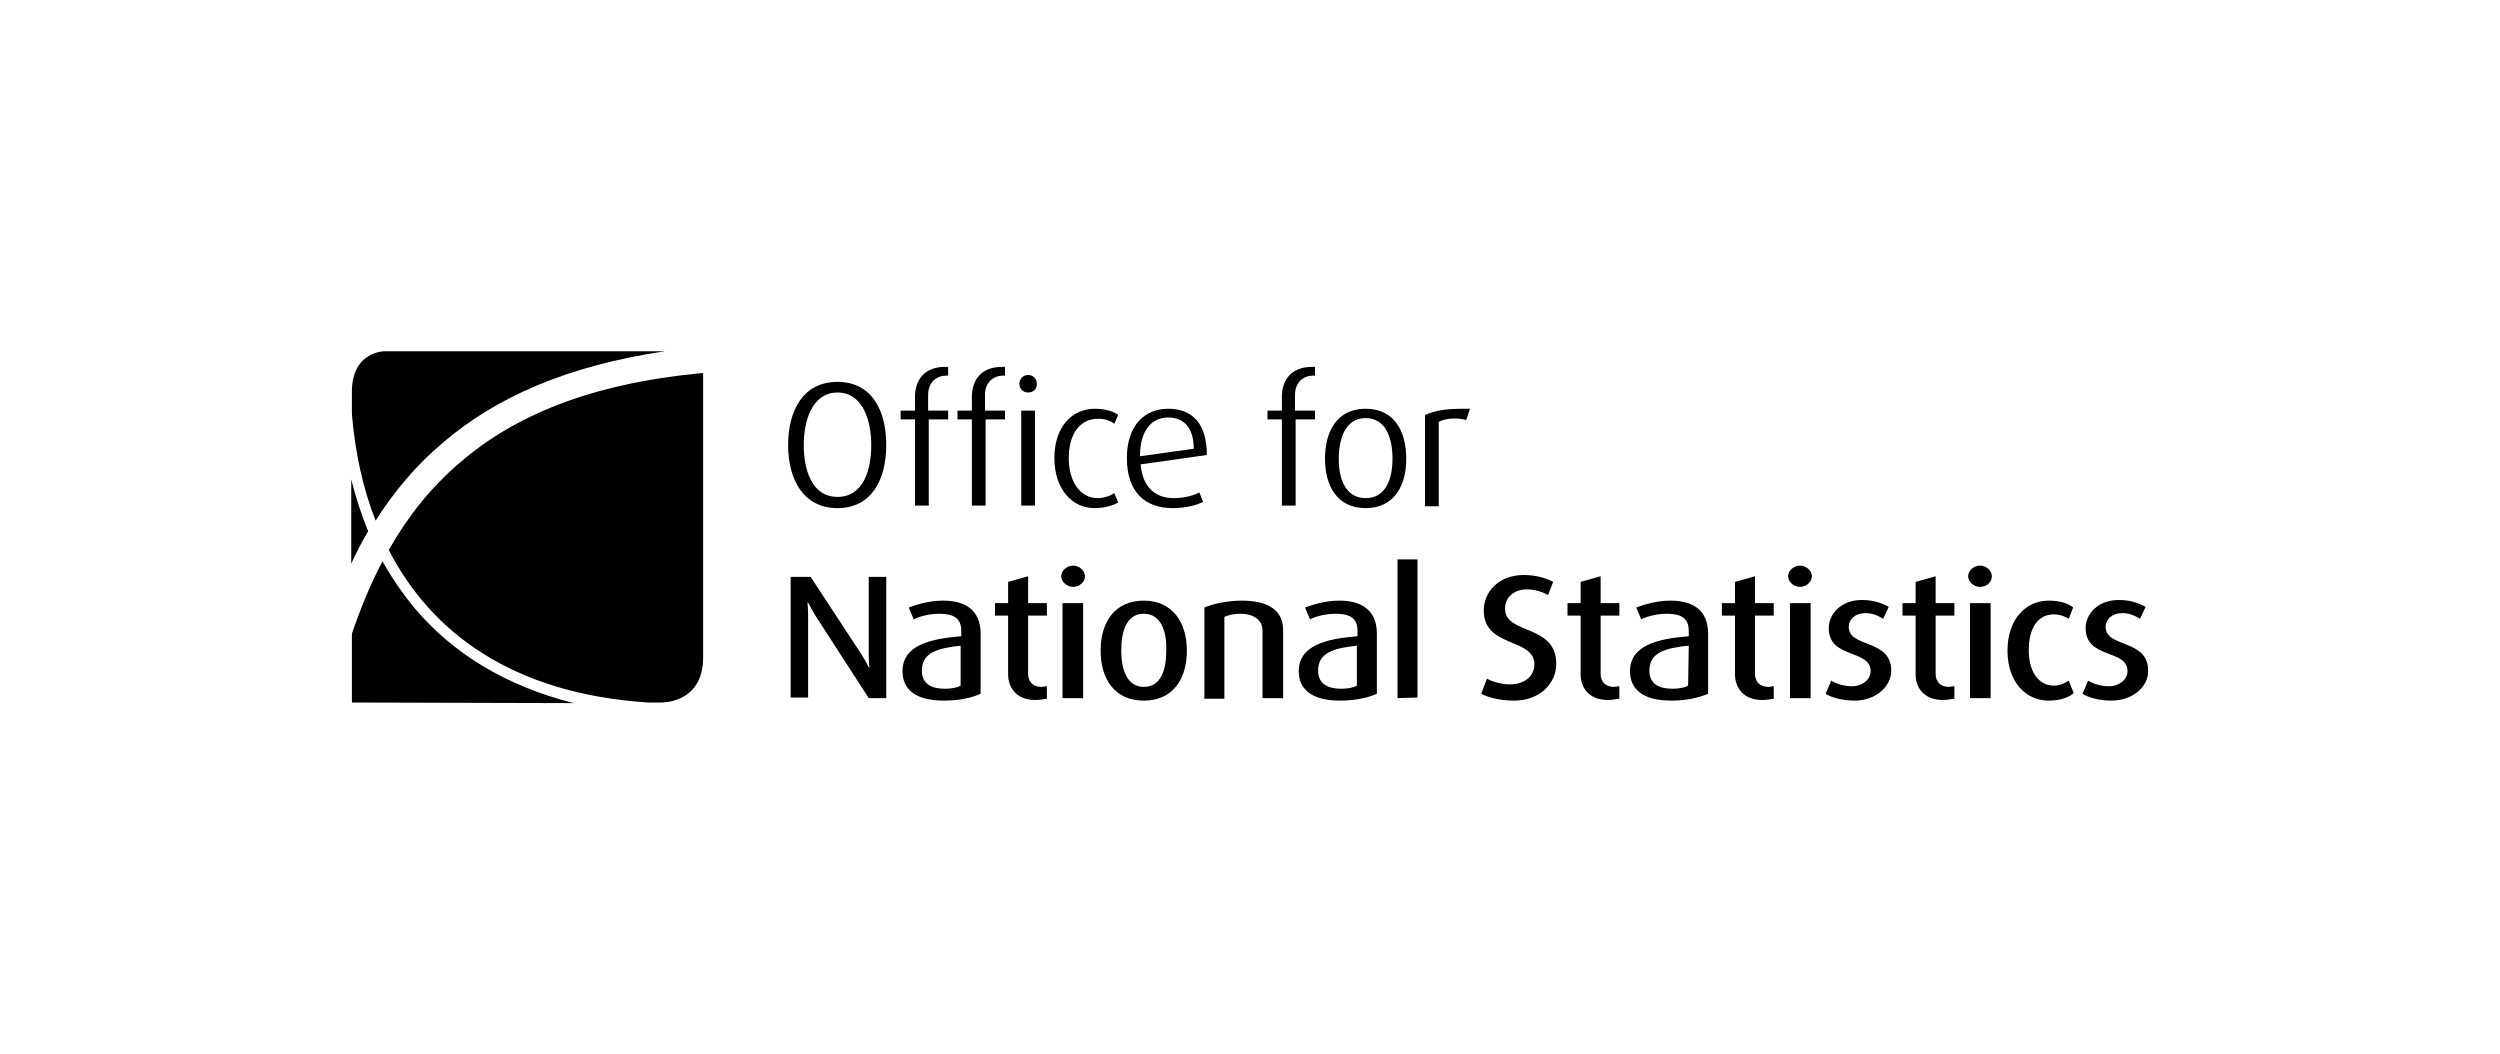 <?xml version="1.0" encoding="utf-8"?>
<!-- Generator: Adobe Illustrator 21.0.2, SVG Export Plug-In . SVG Version: 6.00 Build 0)  -->
<svg version="1.1" id="Layer_1" xmlns="http://www.w3.org/2000/svg" xmlns:xlink="http://www.w3.org/1999/xlink" x="0px" y="0px"
	 viewBox="0 0 400 168.6" style="enable-background:new 0 0 400 168.6;" xml:space="preserve">
<g>
	<g>
		<path d="M56.2,90.2c0.8-1.8,1.7-3.5,2.7-5.2c-1.1-2.7-2-5.5-2.7-8.3C56.2,81.4,56.2,86.4,56.2,90.2z M61.5,56.2c0,0-5.2,0-5.2,6.5
			c0,0.4,0,1.7,0,3.5c0.5,6,1.7,11.8,3.8,17.1c2.9-4.6,6.5-8.9,10.8-12.5c8.5-7.3,20-12.3,35.5-14.6C106.4,56.2,61.5,56.2,61.5,56.2
			z"/>
		<path d="M112.2,59.7C94.4,61.4,82.3,66.5,73.6,74c-4.7,4-8.4,8.7-11.4,14c6.8,13.2,19.8,23,41.5,24.4h2.1c0,0,6.7,0.2,6.7-7.2
			V59.7C112.4,59.7,112.3,59.7,112.2,59.7z M66.5,97.5c-2-2.4-3.8-5-5.3-7.7c-1.9,3.6-3.5,7.5-4.9,11.6c0,6.4,0,11,0,11l35.5,0.1
			C80.7,109.7,72.4,104.4,66.5,97.5z"/>
	</g>
	<g>
		<path d="M134,81.3c-5.4,0-7.9-4.5-7.9-10.1c0-5.5,2.4-10.1,7.9-10.1s7.8,4.6,7.8,10.1C141.8,76.8,139.4,81.3,134,81.3z M134,62.8
			c-4,0-5.4,4.4-5.4,8.4s1.3,8.3,5.4,8.3c4.2,0,5.4-4.4,5.4-8.3C139.4,67.2,138,62.8,134,62.8z"/>
		<path d="M148.6,67.1v13.8h-2.2V67.1h-2.3v-1.4h2.3v-2.2c0-2.8,1.6-4.8,4.8-4.8c0.2,0,0.5,0,0.5,0v1.4h-0.3c-1.5,0-2.9,1-2.9,3.1
			v2.5h3.2v1.4H148.6z"/>
		<path d="M157.7,67.1v13.8h-2.2V67.1h-2.3v-1.4h2.3v-2.2c0-2.8,1.6-4.8,4.8-4.8c0.2,0,0.5,0,0.5,0v1.4h-0.3c-1.5,0-2.9,1-2.9,3.1
			v2.5h3.2v1.4H157.7z"/>
		<path d="M164.5,62.8c-0.8,0-1.4-0.6-1.4-1.4c0-0.8,0.6-1.4,1.4-1.4c0.8,0,1.4,0.6,1.4,1.4C165.9,62.3,165.3,62.8,164.5,62.8z
			 M163.4,80.9V65.7h2.2v15.2C165.6,80.9,163.4,80.9,163.4,80.9z"/>
		<path d="M175.1,81.3c-3.6,0-6.4-3.1-6.4-8c0-5,2.8-7.9,6.5-7.9c1.8,0,3.1,0.5,3.7,1l-0.6,1.4c-0.5-0.4-1.4-0.8-2.6-0.8
			c-3.1,0-4.7,2.7-4.7,6.3c0,3.7,1.8,6.4,4.6,6.4c1.1,0,2.1-0.4,2.7-0.8l0.6,1.5C178.2,80.8,176.9,81.3,175.1,81.3z"/>
		<path d="M182.5,74.3c0.3,3.6,2.3,5.4,5.3,5.4c1.9,0,3.3-0.5,4.1-0.9l0.6,1.5c-1,0.5-2.7,1-4.9,1c-4.3,0-7.3-2.5-7.3-8
			c0-5.2,2.8-7.9,6.6-7.9c3.9,0,6.2,2.4,6.2,7.4L182.5,74.3z M186.9,66.8c-2.5,0-4.5,1.9-4.5,6.2l8.6-1.2
			C191,68.3,189.3,66.8,186.9,66.8z"/>
		<path d="M207.3,67.1v13.8h-2.2V67.1h-2.3v-1.4h2.3v-2.2c0-2.8,1.6-4.8,4.8-4.8c0.2,0,0.5,0,0.5,0v1.4h-0.3c-1.5,0-2.9,1-2.9,3.1
			v2.5h3.2v1.4H207.3z"/>
		<path d="M218.5,81.3c-4.5,0-6.5-3.5-6.5-7.9c0-4.5,2-8,6.5-8s6.5,3.5,6.5,8C225,77.8,223,81.3,218.5,81.3z M218.5,66.9
			c-3.3,0-4.3,3.4-4.3,6.5s1,6.3,4.3,6.3s4.3-3.2,4.3-6.3C222.8,70.2,221.8,66.9,218.5,66.9z"/>
		<path d="M234.6,67.2c-1.4-0.4-3.4-0.3-4.4,0.3V81H228V66.4c1.6-0.7,3.2-1,6.1-1c0.4,0,0.9,0,1.1,0L234.6,67.2z"/>
		<path d="M139,111.7l-8.6-13.3c-0.6-1-1.1-2-1.1-2h-0.1c0,0,0.1,1.1,0.1,2.3v12.9h-2.8V92.3h3.2l8.2,12.5c0.7,1.1,1.1,2,1.1,2h0.1
			c0,0-0.1-1.1-0.1-2.3V92.3h2.8v19.4C141.8,111.7,139,111.7,139,111.7z"/>
		<path d="M151,112.1c-4.5,0-6.6-1.8-6.6-4.7c0-4.1,4.3-5.2,9.4-5.6v-0.9c0-2.1-1.4-2.7-3.5-2.7c-1.5,0-3.2,0.4-4.1,0.9l-0.8-1.9
			c1.1-0.4,3.1-1.1,5.5-1.1c3.4,0,6,1.4,6,5.3v9.6C155.6,111.6,153.6,112.1,151,112.1z M153.8,103.3c-3.8,0.4-6.3,1.1-6.3,4
			c0,2.1,1.5,2.9,3.7,2.9c1.1,0,2-0.2,2.5-0.5v-6.4H153.8z"/>
		<path d="M165.7,112c-3.2,0-4.4-2.1-4.4-4.1v-9.4h-2.1v-2h2.1v-3.4l3.2-0.9v4.3h3v2h-3v9.3c0,1.2,0.7,2.1,2.1,2.1
			c0.3,0,0.6-0.1,0.9-0.1v2C167.2,111.8,166.5,112,165.7,112z"/>
		<path d="M171.7,93.9c-1,0-1.9-0.8-1.9-1.7c0-0.9,0.9-1.7,1.9-1.7s1.9,0.8,1.9,1.7C173.6,93.1,172.7,93.9,171.7,93.9z M170,111.7
			V96.5h3.3v15.2H170z"/>
		<path d="M183,112.1c-4.6,0-6.9-3.4-6.9-8s2.3-8,6.9-8c4.6,0,6.9,3.5,6.9,8S187.7,112.1,183,112.1z M183,98.2
			c-2.8,0-3.6,2.9-3.6,5.9s0.9,5.8,3.6,5.8c2.8,0,3.6-2.8,3.6-5.8C186.7,101.1,185.8,98.2,183,98.2z"/>
		<path d="M202,111.7v-10.8c0-1.9-1.7-2.7-3.5-2.7c-1,0-2,0.2-2.6,0.5v13.1h-3.2V97.2c1.4-0.6,3.7-1.1,6-1.1c4,0,6.6,1.4,6.6,4.7
			v10.9H202z"/>
		<path d="M214.4,112.1c-4.5,0-6.6-1.8-6.6-4.7c0-4.1,4.3-5.2,9.4-5.6v-0.9c0-2.1-1.4-2.7-3.5-2.7c-1.5,0-3.2,0.4-4.1,0.9l-0.8-1.9
			c1.1-0.4,3.1-1.1,5.5-1.1c3.4,0,6,1.4,6,5.3v9.6C219,111.6,216.9,112.1,214.4,112.1z M217.2,103.3c-3.8,0.4-6.3,1.1-6.3,4
			c0,2.1,1.5,2.9,3.7,2.9c1.1,0,2-0.2,2.5-0.5v-6.4H217.2z"/>
		<path d="M223.6,111.7V89.5h3.2v6.6v15.5L223.6,111.7L223.6,111.7z"/>
		<path d="M242.3,112.1c-2.3,0-4.2-0.5-5.3-1.1l0.9-2.4c0.8,0.4,2.2,0.9,3.7,0.9c2.3,0,3.9-1.3,3.9-3.2c0-4.3-8.1-2.6-8.1-8.6
			c0-3.1,2.5-5.7,6.4-5.7c2.1,0,3.8,0.6,4.7,1.1l-0.8,2.1c-0.7-0.4-2-0.9-3.4-0.9c-2.1,0-3.5,1.3-3.5,3.1c0,4.2,8.2,2.4,8.2,8.8
			C249,109.5,246.2,112.1,242.3,112.1z"/>
		<path d="M257.3,112c-3.2,0-4.4-2.1-4.4-4.1v-9.4h-2.1v-2h2.1v-3.4l3.2-0.9v4.3h3v2h-3v9.3c0,1.2,0.7,2.1,2.1,2.1
			c0.3,0,0.6-0.1,0.9-0.1v2C258.7,111.8,258.1,112,257.3,112z"/>
		<path d="M267.4,112.1c-4.5,0-6.6-1.8-6.6-4.7c0-4.1,4.3-5.2,9.4-5.6v-0.9c0-2.1-1.4-2.7-3.5-2.7c-1.5,0-3.2,0.4-4.1,0.9l-0.8-1.9
			c1.1-0.4,3.1-1.1,5.5-1.1c3.4,0,6,1.4,6,5.3v9.6C271.9,111.6,269.9,112.1,267.4,112.1z M270.2,103.3c-3.8,0.4-6.3,1.1-6.3,4
			c0,2.1,1.5,2.9,3.7,2.9c1.1,0,2-0.2,2.5-0.5L270.2,103.3L270.2,103.3z"/>
		<path d="M282,112c-3.2,0-4.4-2.1-4.4-4.1v-9.4h-2.1v-2h2.1v-3.4l3.2-0.9v4.3h3v2h-3v9.3c0,1.2,0.7,2.1,2.1,2.1
			c0.3,0,0.6-0.1,0.9-0.1v2C283.5,111.8,282.9,112,282,112z"/>
		<path d="M288,93.9c-1,0-1.9-0.8-1.9-1.7c0-0.9,0.9-1.7,1.9-1.7s1.9,0.8,1.9,1.7S289,93.9,288,93.9z M286.4,111.7V96.5h3.3v15.2
			H286.4z"/>
		<path d="M296.7,112.1c-1.9,0-3.7-0.5-4.6-1.1l0.9-2.1c0.6,0.4,1.9,0.9,3.3,0.9c1.7,0,3-1.1,3-2.4c0-3.6-6.7-1.9-6.7-6.9
			c0-2.3,2-4.5,5.3-4.5c1.9,0,3.2,0.5,4.3,1.1l-0.9,1.9c-0.5-0.3-1.5-0.9-2.8-0.9c-1.7,0-2.7,1-2.7,2.2c0,3.4,6.8,1.9,6.8,7
			C302.6,109.7,300.3,112.1,296.7,112.1z"/>
		<path d="M310.9,112c-3.2,0-4.4-2.1-4.4-4.1v-9.4h-2.1v-2h2.1v-3.4l3.2-0.9v4.3h3v2h-3v9.3c0,1.2,0.7,2.1,2.1,2.1
			c0.3,0,0.6-0.1,0.9-0.1v2C312.3,111.8,311.7,112,310.9,112z"/>
		<path d="M316.8,93.9c-1,0-1.9-0.8-1.9-1.7c0-0.9,0.9-1.7,1.9-1.7s1.9,0.8,1.9,1.7C318.7,93.1,317.9,93.9,316.8,93.9z M315.2,111.7
			V96.5h3.3v15.2H315.2z"/>
		<path d="M327.8,112.1c-3.7,0-6.6-3-6.6-8s2.9-8,6.6-8c1.9,0,3.2,0.5,3.9,1.1L331,99c-0.5-0.3-1.3-0.7-2.4-0.7c-2.6,0-4,2.3-4,5.7
			c0,3.5,1.6,5.7,4,5.7c1,0,1.8-0.4,2.4-0.8l0.8,2C331.1,111.5,329.8,112.1,327.8,112.1z"/>
		<path d="M337.8,112.1c-1.9,0-3.7-0.5-4.6-1.1l0.9-2.1c0.6,0.4,1.9,0.9,3.3,0.9c1.7,0,3-1.1,3-2.4c0-3.6-6.7-1.9-6.7-6.9
			c0-2.3,2-4.5,5.3-4.5c1.9,0,3.2,0.5,4.3,1.1l-0.9,1.9c-0.5-0.3-1.5-0.9-2.8-0.9c-1.7,0-2.7,1-2.7,2.2c0,3.4,6.8,1.9,6.8,7
			C343.8,109.7,341.4,112.1,337.8,112.1z"/>
	</g>
</g>
</svg>
